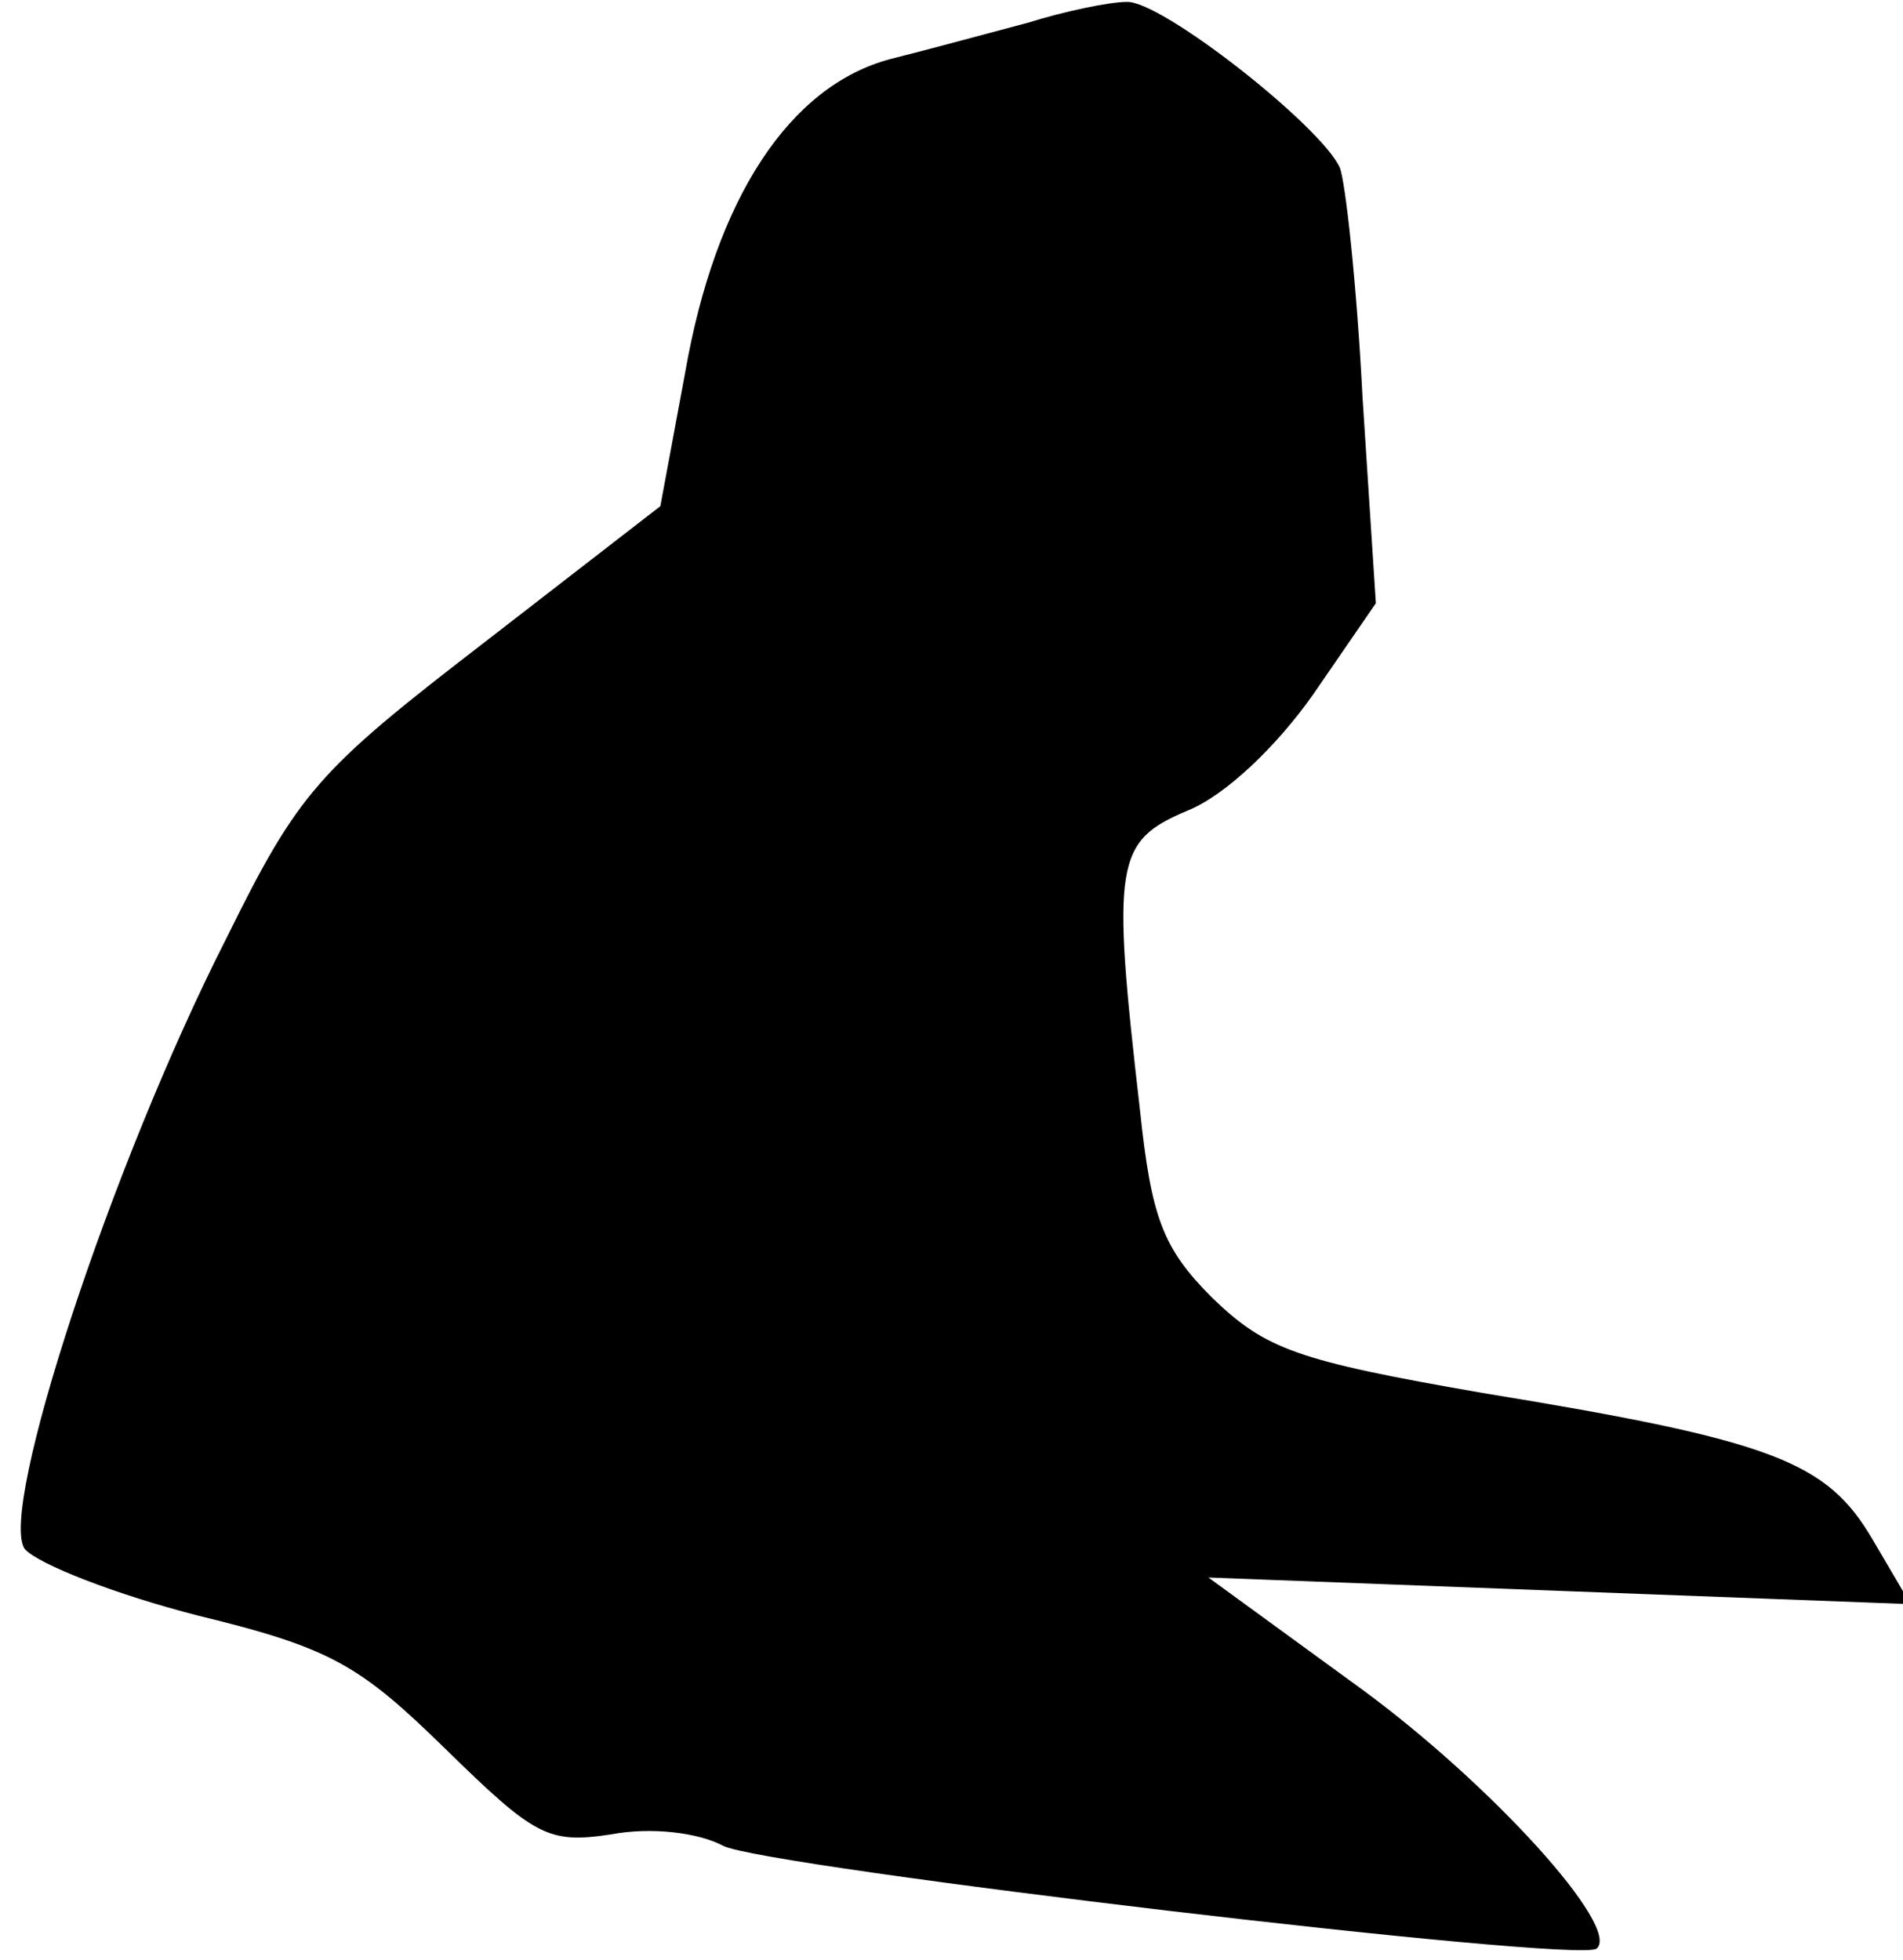 <?xml version="1.0" standalone="no"?>
<!DOCTYPE svg PUBLIC "-//W3C//DTD SVG 20010904//EN"
 "http://www.w3.org/TR/2001/REC-SVG-20010904/DTD/svg10.dtd">
<svg version="1.0" xmlns="http://www.w3.org/2000/svg"
 width="100pt" height="103pt" viewBox="0 0 100 103"
 preserveAspectRatio="xMidYMid meet">
<g transform="translate(0,103) scale(0.1,-0.1)"
fill="#000000" stroke="none">
<path fill="#000000" stroke="none" d="M540 1018 c-19 -5 -52 -14 -72 -19 -53
-14 -92 -73 -108 -165 l-13 -70 -93 -72 c-87 -67 -97 -78 -135 -155 -61 -120
-120 -301 -106 -321 7 -8 48 -24 91 -35 70 -17 85 -26 130 -70 47 -46 54 -50
87 -45 21 4 46 1 59 -6 21 -11 450 -62 459 -54 13 11 -55 86 -123 136 l-81 59
184 -7 185 -7 -20 34 c-24 41 -52 52 -205 77 -98 17 -114 23 -142 50 -26 26
-32 42 -38 99 -15 130 -13 141 25 157 20 8 47 34 66 61 l33 48 -7 108 c-3 59
-9 114 -12 121 -10 22 -94 88 -112 87 -9 0 -33 -5 -52 -11z"/>
</g>
</svg>
